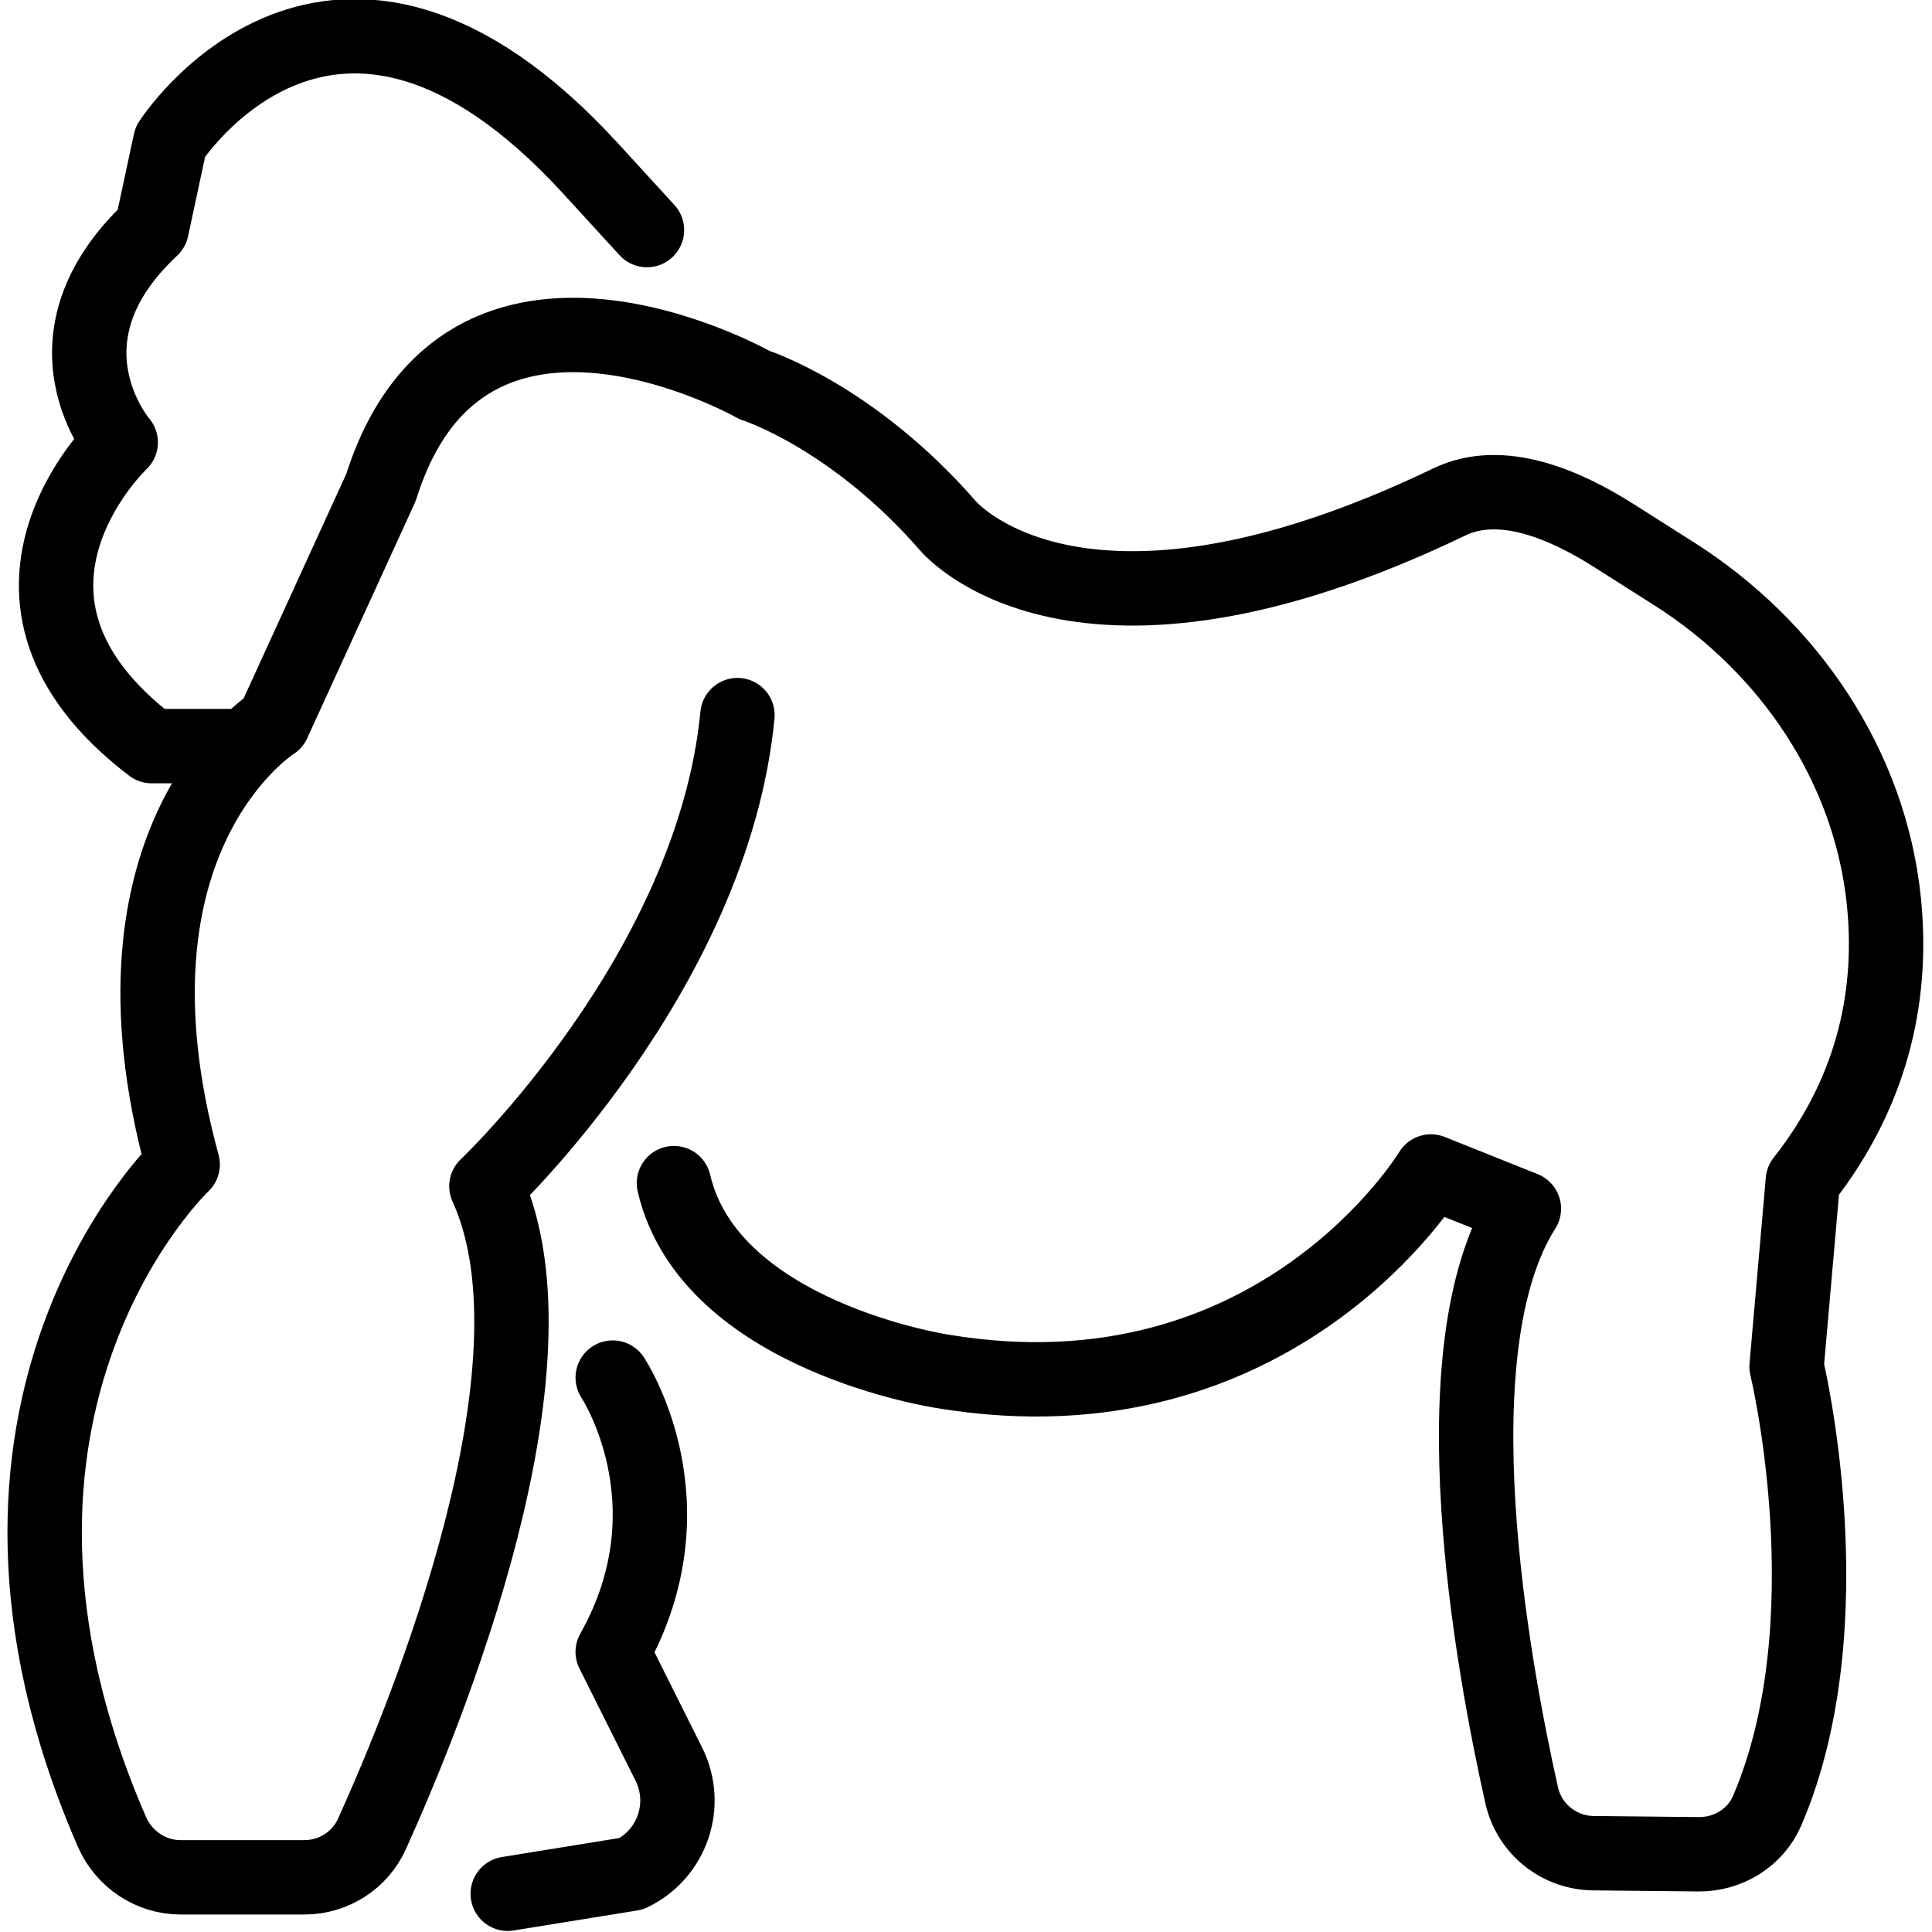 <svg xmlns="http://www.w3.org/2000/svg" width="24" height="24" viewBox="0 0 24 24"> <g transform="translate(0.096 0.0) scale(0.462)">
  
  <g
     id="line"
     transform="translate(-11.547,-11.503)">
    <path
       fill="none"
       stroke="#000"
       stroke-linecap="round"
       stroke-linejoin="round"
       stroke-miterlimit="10"
       stroke-width="2"
       d="m 31.168,30.731 c -0.667,6.917 -6.75,12.667 -6.75,12.667 2.209,4.826 -1.597,14.143 -3.076,17.413 -0.323,0.716 -1.035,1.17 -1.82,1.17 h -3.326 c -0.804,0 -1.527,-0.488 -1.848,-1.225 -4.98,-11.448 1.903,-17.942 1.903,-17.942 -2.417,-8.833 2.438,-11.875 2.438,-11.875 l 2.896,-6.333 c 2.25,-7.167 10.042,-2.75 10.042,-2.75 0,0 2.625,0.833 5.188,3.771 0,0 3.436,4.208 13.497,-0.629 1.405,-0.675 3.117,0.077 4.433,0.913 l 1.614,1.025 c 3.078,1.955 5.254,5.153 5.632,8.78 0.243,2.34 -0.184,5.003 -2.176,7.534 l -0.438,5 c 0,0 1.66,6.855 -0.522,11.939 -0.313,0.729 -1.055,1.181 -1.848,1.172 L 54.183,61.332 C 53.257,61.322 52.458,60.681 52.255,59.778 51.472,56.289 49.911,47.779 52.314,44.002 l -2.5,-1 c 0,0 -4.125,6.875 -13.125,5.375 0,0 -6.271,-0.938 -7.229,-5.062"
       id="path2" />
    <path
       fill="none"
       stroke="#000"
       stroke-linecap="round"
       stroke-linejoin="round"
       stroke-miterlimit="10"
       stroke-width="2"
       d="M 28.735,17.689 27.21,16.023 C 20.293,8.481 15.918,15.315 15.918,15.315 l -0.5,2.333 c -3.208,3 -0.833,5.75 -0.833,5.75 0,0 -4.417,4.167 0.833,8.167 h 2.083"
       id="path4" />
    <path
       fill="none"
       stroke="#000"
       stroke-linecap="round"
       stroke-linejoin="round"
       stroke-miterlimit="10"
       stroke-width="2"
       d="m 27.814,48.544 c 0,0 2.25,3.375 0,7.375 l 1.509,3.018 c 0.545,1.091 0.094,2.416 -1.004,2.947 L 24.991,62.423"
       id="path6" />
  </g>
</g></svg>
